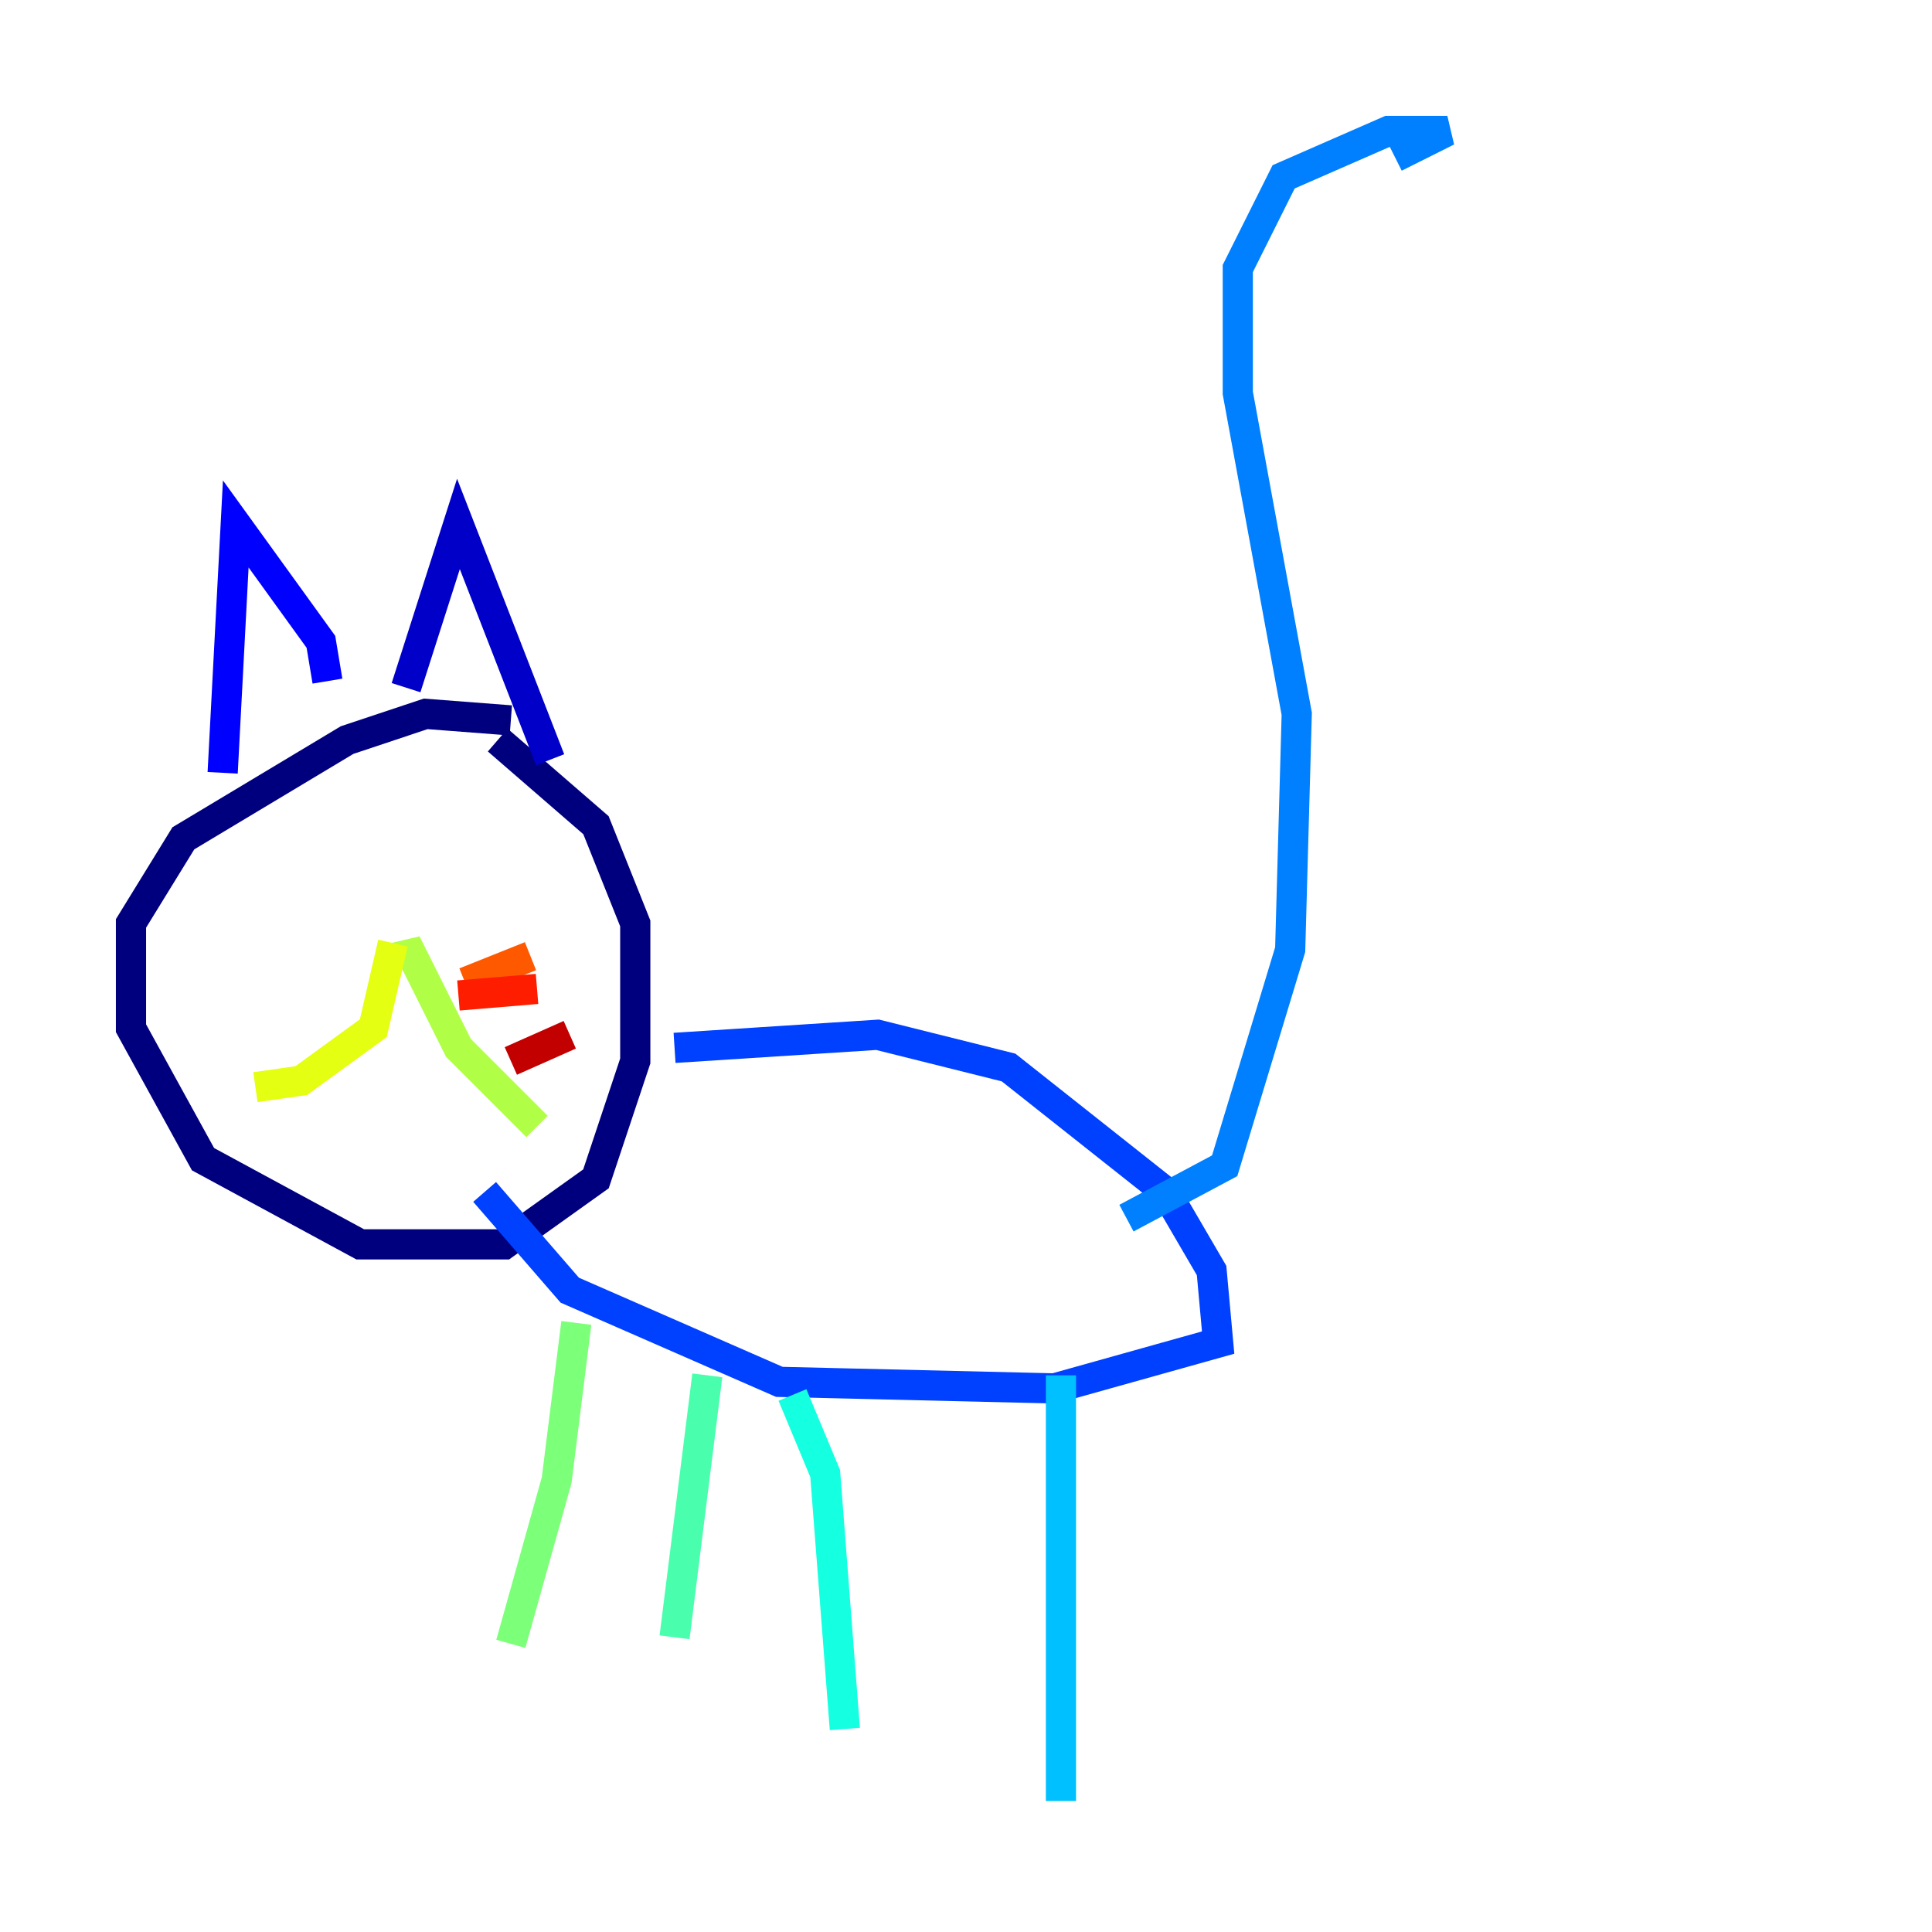 <?xml version="1.0" encoding="utf-8" ?>
<svg baseProfile="tiny" height="128" version="1.2" viewBox="0,0,128,128" width="128" xmlns="http://www.w3.org/2000/svg" xmlns:ev="http://www.w3.org/2001/xml-events" xmlns:xlink="http://www.w3.org/1999/xlink"><defs /><polyline fill="none" points="33.844,47.729 28.203,47.295 22.997,49.031 12.149,55.539 8.678,61.18 8.678,68.122 13.451,76.8 23.864,82.441 33.41,82.441 39.485,78.102 42.088,70.291 42.088,61.18 39.485,54.671 32.976,49.031" stroke="#00007f" stroke-width="2" /><polyline fill="none" points="36.447,50.332 30.373,34.712 26.902,45.559" stroke="#0000c8" stroke-width="2" /><polyline fill="none" points="21.695,45.125 21.261,42.522 15.62,34.712 14.752,51.2" stroke="#0000ff" stroke-width="2" /><polyline fill="none" points="44.691,69.424 58.142,68.556 66.82,70.725 77.234,78.969 80.271,84.176 80.705,88.949 69.858,91.986 51.634,91.552 37.749,85.478 32.108,78.969" stroke="#0040ff" stroke-width="2" /><polyline fill="none" points="74.63,80.705 81.139,77.234 85.478,62.915 85.912,47.295 82.007,26.034 82.007,17.79 85.044,11.715 91.986,8.678 95.891,8.678 92.42,10.414" stroke="#0080ff" stroke-width="2" /><polyline fill="none" points="70.291,91.119 70.291,119.322" stroke="#00c0ff" stroke-width="2" /><polyline fill="none" points="52.502,92.42 54.671,97.627 55.973,114.549" stroke="#15ffe1" stroke-width="2" /><polyline fill="none" points="46.861,91.119 44.691,108.475" stroke="#49ffad" stroke-width="2" /><polyline fill="none" points="38.183,87.647 36.881,98.061 33.844,108.909" stroke="#7cff79" stroke-width="2" /><polyline fill="none" points="26.902,64.217 26.902,62.481 30.373,69.424 35.58,74.63" stroke="#b0ff46" stroke-width="2" /><polyline fill="none" points="26.034,62.481 24.732,68.122 19.959,71.593 16.922,72.027" stroke="#e4ff12" stroke-width="2" /><polyline fill="none" points="23.864,53.37 23.864,53.37" stroke="#ffcf00" stroke-width="2" /><polyline fill="none" points="30.807,54.237 30.807,54.237" stroke="#ff9400" stroke-width="2" /><polyline fill="none" points="30.807,65.085 35.146,63.349" stroke="#ff5900" stroke-width="2" /><polyline fill="none" points="30.373,65.953 35.58,65.519" stroke="#ff1d00" stroke-width="2" /><polyline fill="none" points="33.844,70.291 37.749,68.556" stroke="#c30000" stroke-width="2" /><polyline fill="none" points="27.77,54.237 27.77,54.237" stroke="#7f0000" stroke-width="2" /></svg>